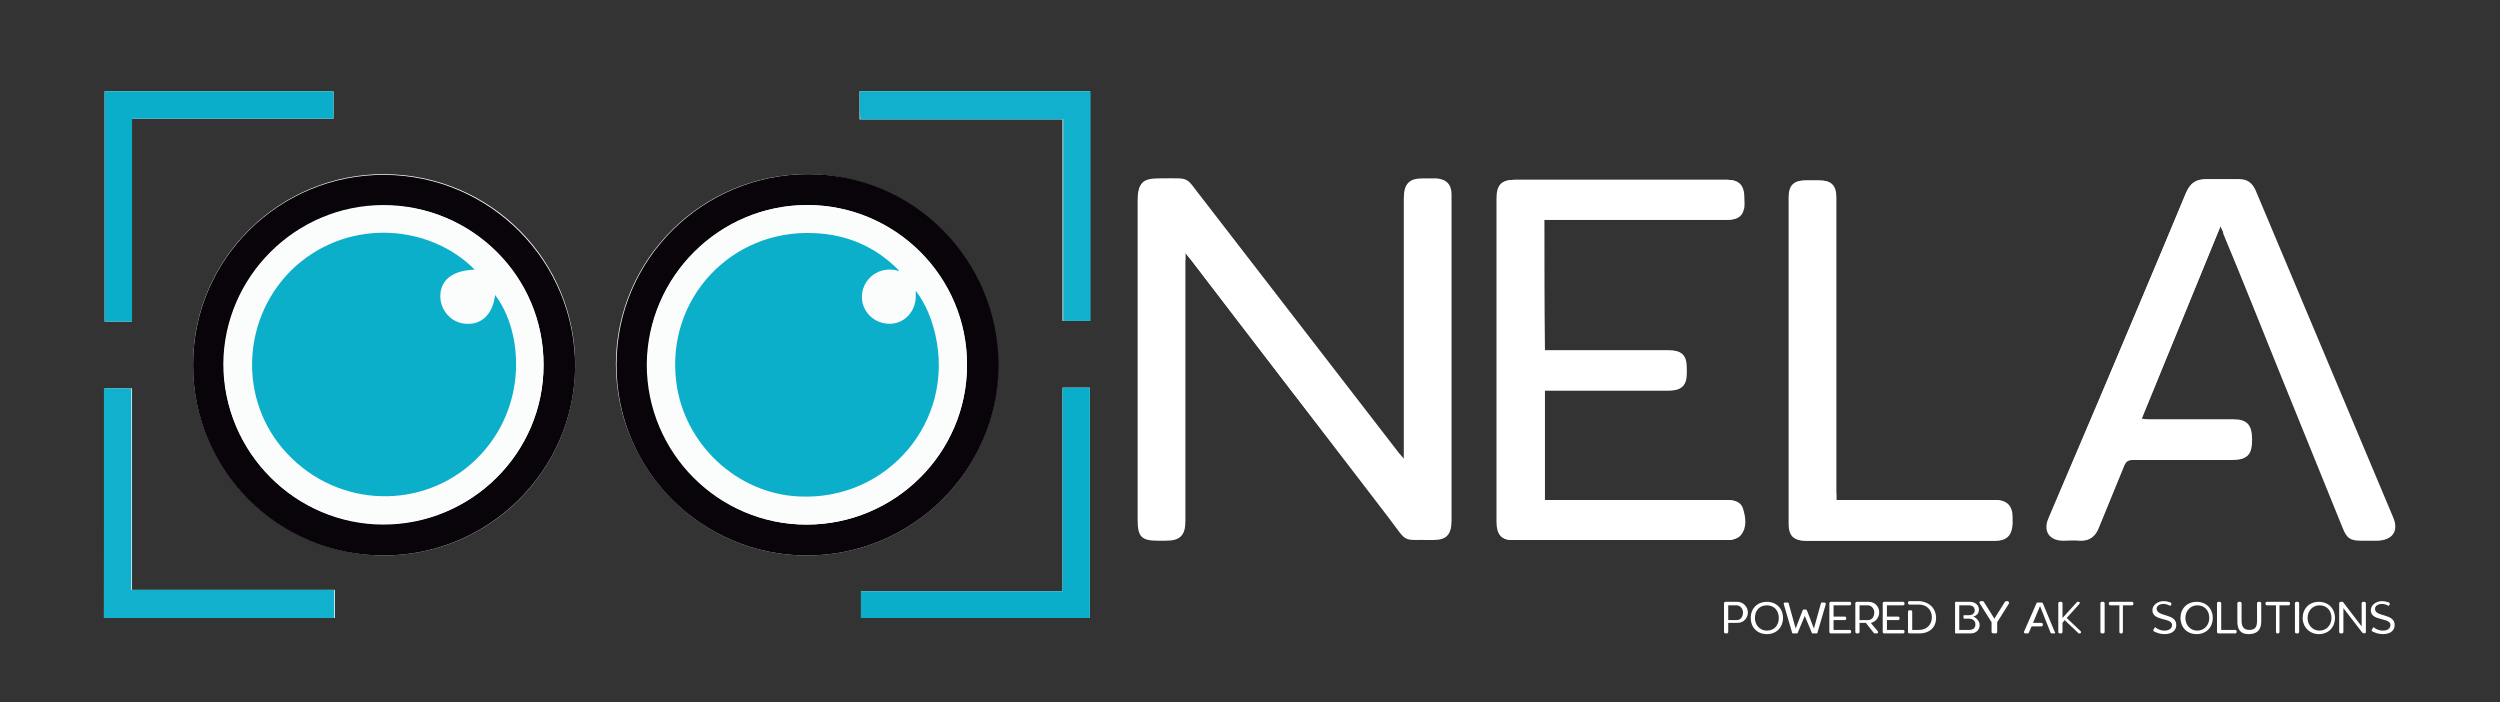 <?xml version="1.0" encoding="utf-8"?>
<!-- Generator: Adobe Illustrator 25.2.0, SVG Export Plug-In . SVG Version: 6.00 Build 0)  -->
<svg version="1.1" id="Layer_1" xmlns="http://www.w3.org/2000/svg" xmlns:xlink="http://www.w3.org/1999/xlink" x="0px" y="0px"
	 viewBox="0 0 356 100" style="enable-background:new 0 0 356 100;" xml:space="preserve">
<rect x="0" y="0" width="356" height="100" fill="#333333" stroke="none"/>
<style type="text/css">
	.st0{fill:#FDFEFE;}
	.st1{fill:#FFFFFF;}
	.st2{fill:#09040A;}
	.st3{fill:#11B0CC;}
	.st4{fill:#0BAECA;}
	.st5{fill:#FBFCFC;}
	.st6{fill:#0CAFCA;}
</style>
<path class="st0" d="M168.8,36c0.4,0.5,0.6,0.8,0.8,1c9.4,12.3,18.8,24.5,28.2,36.8c2.8,3.7,1.7,3,6.2,3.1c2,0,2.6-0.7,2.6-2.6
	c0-11,0-22,0-33.1c0-4.4,0-8.9,0-13.3c0-1.5-0.7-2.2-2.2-2.3c-0.6,0-1.2,0-1.8,0c-2.1,0-2.7,0.6-2.7,2.8c0,12,0,23.9,0,35.9
	c0,0.4,0,0.7,0,1.3c-0.4-0.4-0.6-0.6-0.8-0.9c-9.3-12-18.5-24-27.8-36c-2.8-3.6-1.6-3.1-6.3-3.1c-2.4,0-3,0.6-3,3
	c0,15.1,0,30.2,0,45.4c0,2.4,0.5,3,2.9,3c0.3,0,0.7,0,1,0c2.1,0,2.8-0.6,2.8-2.7c0-12.3,0-24.5,0-36.8C168.8,37,168.8,36.7,168.8,36
	z M316.2,32.2c0.2,0.5,0.4,0.8,0.5,1c2.7,6.7,5.4,13.5,8.2,20.2c2.9,7.2,5.9,14.5,8.8,21.7c0.6,1.4,1.1,1.8,2.7,1.8
	c0.8,0,1.5,0,2.3,0c2,0,2.9-1.3,2.1-3.2c-6.5-15.5-13.1-31.1-19.6-46.6c-0.5-1.1-1.2-1.6-2.4-1.6c-1.5,0-3.1,0-4.6,0
	c-1.4,0-2.2,0.5-2.8,1.8c-4.4,10.5-8.9,21-13.3,31.6c-2.1,4.9-4.2,9.9-6.3,14.8c-0.8,1.8,0.2,3.1,2.1,3.2c0.8,0,1.5,0,2.3,0
	c1.4,0.1,2.2-0.5,2.7-1.8c1.2-2.9,2.4-5.9,3.6-8.8c0.3-0.7,0.6-0.9,1.4-0.9c4.7,0,9.4,0,14.1,0c2.1,0,2.7-0.7,2.7-2.8
	c0-2.1-0.7-2.9-2.7-2.9c-4,0-8,0-12,0c-0.3,0-0.6,0-1-0.1C308.7,50.5,312.4,41.5,316.2,32.2z M219.9,31.3c2.3,0,4.4,0,6.6,0
	c6.5,0,12.9,0,19.4,0c1.1,0,2.1-0.2,2.4-1.4c0.2-0.5,0.1-1.2,0.1-1.7c0-1.8-0.7-2.6-2.5-2.6c-1.9,0-3.9,0-5.8,0
	c-8.1,0-16.1,0-24.2,0c-2.1,0-2.7,0.7-2.7,2.7s0,4,0,6c0,13.3,0,26.7,0,40c0,1.8,0.7,2.6,2.2,2.6c10.3,0,20.6,0,30.9,0
	c0.5,0,1.3-0.3,1.6-0.7c0.9-1.1,0.7-2.5,0.3-3.8c-0.4-1.1-1.4-1.2-2.5-1.2c-8.2,0-16.4,0-24.6,0c-0.4,0-0.8,0-1.1,0
	c0-5.3,0-10.4,0-15.6c0.5,0,0.9,0,1.3,0c5.5,0,11,0,16.5,0c1.7,0,2.4-0.8,2.4-2.4c0-0.3,0-0.5,0-0.8c0-1.8-0.7-2.5-2.5-2.5
	c-5.5,0-11,0-16.5,0c-0.4,0-0.8,0-1.2,0C219.9,43.6,219.9,37.5,219.9,31.3z M114.9,79.1c15,0,27.2-12.1,27.2-27
	c0-15-12.1-27.2-27.1-27.3c-15,0-27.3,12.1-27.3,27.1C87.8,66.9,99.9,79.1,114.9,79.1z M54.6,79.1c15,0,27.2-12,27.3-27
	c0.1-15-12-27.2-27.1-27.3c-15-0.1-27.3,12.1-27.3,27C27.4,66.8,39.6,79,54.6,79.1z M261.5,71.2c0-0.5,0-0.9,0-1.2
	c0-7.5,0-15,0-22.5c0-6.5,0-13,0-19.4c0-1.7-0.7-2.4-2.4-2.4c-0.6,0-1.2,0-1.9,0c-1.7,0-2.4,0.7-2.4,2.4c0,15.5,0,31,0,46.5
	c0,1.7,0.7,2.4,2.5,2.4c4,0,7.9,0,11.9,0c5,0,10,0,15,0c1.6,0,2.3-0.8,2.4-2.4c0-0.3,0-0.6,0-0.9c0-1.7-0.8-2.5-2.5-2.5
	c-3.7,0-7.5,0-11.2,0C269.1,71.2,265.3,71.2,261.5,71.2z M122.4,13c0,1.4,0,2.7,0,4c9.7,0,19.3,0,28.9,0c0,9.6,0,19.1,0,28.7
	c1.4,0,2.6,0,3.9,0c0-10.9,0-21.8,0-32.7C144.3,13,133.4,13,122.4,13z M14.8,88c11,0,22,0,32.9,0c0-1.4,0-2.6,0-4
	c-9.7,0-19.3,0-28.9,0c0-9.6,0-19.1,0-28.7c-1.4,0-2.6,0-3.9,0C14.8,66.2,14.8,77.1,14.8,88z M47.5,13c-11,0-21.8,0-32.6,0
	c0,11,0,21.9,0,32.8c1.4,0,2.6,0,3.9,0c0-9.7,0-19.2,0-28.9c9.6,0,19.1,0,28.7,0C47.5,15.5,47.5,14.3,47.5,13z M151.3,84.2
	c-9.7,0-19.2,0-28.7,0c0,1.4,0,2.6,0,3.8c10.9,0,21.8,0,32.6,0c0-11,0-21.9,0-32.8c-1.4,0-2.6,0-3.9,0
	C151.3,64.8,151.3,74.4,151.3,84.2z"/>
<path class="st1" d="M168.8,36c0,0.6,0,1,0,1.3c0,12.3,0,24.5,0,36.8c0,2.1-0.6,2.7-2.8,2.7c-0.3,0-0.7,0-1,0c-2.4,0-2.9-0.5-2.9-3
	c0-15.1,0-30.2,0-45.4c0-2.4,0.6-3,3-3c4.7,0,3.5-0.4,6.3,3.1c9.3,12,18.5,24,27.8,36c0.2,0.2,0.4,0.5,0.8,0.9c0-0.6,0-0.9,0-1.3
	c0-12,0-23.9,0-35.9c0-2.1,0.6-2.8,2.7-2.8c0.6,0,1.2,0,1.8,0c1.5,0.1,2.2,0.9,2.2,2.3c0,4.4,0,8.9,0,13.3c0,11,0,22,0,33.1
	c0,2-0.7,2.7-2.6,2.6c-4.5,0-3.4,0.6-6.2-3.1c-9.5-12-18.9-24.3-28.3-36.6C169.4,36.8,169.2,36.5,168.8,36z"/>
<path class="st1" d="M316.2,32.2c-3.8,9.3-7.5,18.3-11.3,27.5c0.4,0,0.7,0.1,1,0.1c4,0,8,0,12,0c2,0,2.7,0.7,2.7,2.9
	c0,2.1-0.7,2.8-2.7,2.8c-4.7,0-9.4,0-14.1,0c-0.7,0-1.1,0.2-1.4,0.9c-1.2,2.9-2.4,5.9-3.6,8.8c-0.5,1.2-1.3,1.9-2.7,1.8
	c-0.8-0.1-1.5,0-2.3,0c-2,0-2.9-1.4-2.1-3.2c2.1-4.9,4.2-9.9,6.3-14.8c4.5-10.5,8.9-21,13.3-31.6c0.6-1.3,1.4-1.9,2.8-1.8
	c1.5,0,3.1,0,4.6,0c1.2,0,1.9,0.5,2.4,1.6c6.5,15.5,13.1,31.1,19.6,46.6c0.8,1.8-0.1,3.1-2.1,3.2c-0.8,0-1.5,0-2.3,0
	c-1.6,0-2.1-0.3-2.7-1.8c-2.9-7.2-5.9-14.5-8.8-21.7c-2.7-6.7-5.4-13.5-8.2-20.2C316.6,32.9,316.4,32.7,316.2,32.2z"/>
<path class="st1" d="M219.9,31.3c0,6.2,0,12.3,0,18.6c0.4,0,0.8,0,1.2,0c5.5,0,11,0,16.5,0c1.8,0,2.5,0.7,2.5,2.5c0,0.3,0,0.5,0,0.8
	c0,1.6-0.8,2.4-2.4,2.4c-5.5,0-11,0-16.5,0c-0.4,0-0.8,0-1.3,0c0,5.2,0,10.4,0,15.6c0.4,0,0.8,0,1.1,0c8.2,0,16.4,0,24.6,0
	c1.1,0,2.1,0.1,2.5,1.2c0.4,1.2,0.6,2.6-0.3,3.8c-0.3,0.4-1.1,0.7-1.6,0.7c-10.3,0-20.6,0-30.9,0c-1.5,0-2.2-0.8-2.2-2.6
	c0-13.3,0-26.7,0-40c0-2,0-4,0-6s0.7-2.7,2.7-2.7c8.1,0,16.1,0,24.2,0c1.9,0,3.9,0,5.8,0c1.8,0,2.5,0.8,2.5,2.6c0,0.6,0,1.2-0.1,1.7
	c-0.4,1.2-1.3,1.4-2.4,1.4c-6.5,0-12.9,0-19.4,0C224.3,31.3,222.2,31.3,219.9,31.3z"/>
<path class="st2" d="M114.9,79.1c-15,0-27.2-12.2-27.1-27.2c0-15,12.3-27.1,27.3-27.1s27.1,12.2,27.1,27.3
	C142.1,67,129.9,79.1,114.9,79.1z M137.7,52c0-12.5-10.2-22.8-22.8-22.8c-12.5,0-22.7,10.2-22.8,22.7c0,12.6,10.2,22.8,22.7,22.8
	C127.5,74.7,137.7,64.5,137.7,52z"/>
<path class="st2" d="M54.6,79.1c-15,0-27.2-12.2-27.1-27.2c0-15,12.3-27.1,27.3-27s27.1,12.3,27.1,27.3C81.8,67,69.6,79.1,54.6,79.1
	z M77.4,52c0-12.5-10.2-22.8-22.8-22.8c-12.5,0-22.7,10.2-22.8,22.6c0,12.5,10.2,22.8,22.7,22.8C67.2,74.7,77.4,64.5,77.4,52z"/>
<path class="st1" d="M261.5,71.2c3.9,0,7.6,0,11.3,0c3.7,0,7.5,0,11.2,0c1.7,0,2.5,0.8,2.5,2.5c0,0.3,0,0.6,0,0.9
	c0,1.6-0.8,2.3-2.4,2.4c-5,0-10,0-15,0c-4,0-7.9,0-11.9,0c-1.8,0-2.5-0.7-2.5-2.4c0-15.5,0-31,0-46.5c0-1.7,0.7-2.4,2.4-2.4
	c0.6,0,1.2,0,1.9,0c1.7,0,2.4,0.7,2.4,2.4c0,6.5,0,13,0,19.4c0,7.5,0,15,0,22.5C261.5,70.3,261.5,70.7,261.5,71.2z"/>
<path class="st3" d="M122.4,13c11,0,21.9,0,32.9,0c0,10.9,0,21.8,0,32.7c-1.3,0-2.5,0-3.9,0c0-9.6,0-19.1,0-28.7
	c-9.7,0-19.3,0-28.9,0C122.4,15.7,122.4,14.4,122.4,13z"/>
<path class="st3" d="M14.8,88c0-10.9,0-21.8,0-32.7c1.3,0,2.6,0,3.9,0c0,9.6,0,19.1,0,28.7c9.7,0,19.3,0,28.9,0c0,1.4,0,2.6,0,4
	C36.7,88,25.8,88,14.8,88z"/>
<path class="st4" d="M47.5,13c0,1.3,0,2.5,0,3.9c-9.6,0-19.1,0-28.7,0c0,9.7,0,19.3,0,28.9c-1.3,0-2.5,0-3.9,0c0-10.9,0-21.8,0-32.8
	C25.6,13,36.5,13,47.5,13z"/>
<path class="st4" d="M151.3,84.2c0-9.8,0-19.3,0-29c1.3,0,2.6,0,3.9,0c0,10.9,0,21.8,0,32.8c-10.8,0-21.6,0-32.6,0
	c0-1.2,0-2.5,0-3.8C132.1,84.2,141.7,84.2,151.3,84.2z"/>
<path class="st5" d="M137.7,52c0,12.5-10.3,22.7-22.8,22.7S92.2,64.4,92.2,51.9s10.3-22.7,22.8-22.7C127.5,29.2,137.8,39.4,137.7,52
	z M127.7,38.5c0.1,0,0.2,0,0.3,0c0-0.1-0.1-0.1-0.1-0.2c-3.3-3.3-7.3-5-11.9-5.2c-11.9-0.6-21.1,9.4-19.7,21.2
	c1.1,8.8,8.7,15.8,17.5,16.3c12.6,0.6,22.2-10.7,19.4-23c-0.5-2.2-1.3-4.3-2.8-6.3c0,0.5,0,0.7,0,1c-0.1,2-1.6,3.6-3.5,3.7
	c-1.9,0.1-3.7-1.2-4.1-3.1C122.3,40.4,124.7,37.8,127.7,38.5z"/>
<path class="st5" d="M77.4,52c0,12.5-10.3,22.7-22.8,22.7S31.8,64.4,31.9,51.9c0-12.5,10.3-22.6,22.8-22.6
	C67.2,29.2,77.5,39.4,77.4,52z M67.6,38.4C61.4,32.1,50,30.9,42.1,38c-7.8,7.1-8.3,19.1-1.2,26.7c7.3,7.8,19.4,8.1,26.9,0.8
	c7.6-7.3,6.7-18.2,2.7-23.4c-0.3,2.7-1.9,4.2-4.2,4.1c-2-0.1-3.6-1.9-3.6-3.9C62.7,39.8,64.4,38.5,67.6,38.4z"/>
<path class="st6" d="M127.7,38.5c-3.1-0.7-5.4,1.9-4.9,4.5c0.4,1.9,2.1,3.2,4.1,3.1c1.9-0.1,3.4-1.7,3.5-3.7c0-0.3,0-0.5,0-1
	c1.5,2,2.3,4.1,2.8,6.3c2.8,12.3-6.8,23.6-19.4,23c-8.9-0.4-16.4-7.5-17.5-16.3c-1.5-11.8,7.8-21.8,19.7-21.2
	c4.6,0.2,8.6,1.9,11.9,5.2C127.8,38.4,127.8,38.5,127.7,38.5z"/>
<path class="st6" d="M127.9,38.4c0,0.1,0.1,0.1,0.1,0.2c-0.1,0-0.2,0-0.3,0C127.8,38.5,127.8,38.4,127.9,38.4z"/>
<path class="st6" d="M67.6,38.4c-3.2,0.1-4.9,1.5-4.9,3.8c0,2,1.6,3.8,3.6,3.9c2.3,0.2,3.9-1.4,4.2-4.1c4,5.2,4.8,16.1-2.7,23.4
	c-7.5,7.3-19.6,7-26.9-0.8c-7.1-7.5-6.6-19.6,1.2-26.7C50,30.9,61.4,32.1,67.6,38.4z"/>
<g>
	<path class="st1" d="M245.5,90v-4.1c0-0.1,0.1-0.2,0.2-0.2h1.7c0.9,0,1.5,0.8,1.5,1.5s-0.5,1.5-1.5,1.5h-1.3V90
		c0,0.1-0.1,0.2-0.2,0.2h-0.2C245.6,90.2,245.5,90.1,245.5,90z M248.2,87.2c0-0.5-0.4-1-0.9-1h-1.2v2.1h1.2
		C247.9,88.3,248.2,87.8,248.2,87.2z"/>
	<path class="st1" d="M249.3,88c0-1.3,0.9-2.3,2.3-2.3c1.4,0,2.3,1,2.3,2.3s-0.9,2.3-2.3,2.3S249.3,89.3,249.3,88z M253.3,88
		c0-1.1-0.7-1.8-1.7-1.8c-1.1,0-1.7,0.8-1.7,1.8s0.7,1.8,1.7,1.8C252.7,89.8,253.3,89,253.3,88z"/>
	<path class="st1" d="M258,90.1l-1-2.4l-1,2.4c0,0.1-0.1,0.1-0.2,0.1h-0.4c-0.1,0-0.2,0-0.2-0.1L254,86c0-0.1,0-0.2,0.2-0.2h0.3
		c0.1,0,0.2,0,0.2,0.1l1,3.6l1-2.6c0-0.1,0.1-0.1,0.2-0.1h0.2c0.1,0,0.1,0,0.2,0.1l1,2.6l1-3.6c0-0.1,0.1-0.1,0.2-0.1h0.3
		c0.1,0,0.2,0.1,0.2,0.2l-1.2,4.1c0,0.1-0.1,0.1-0.2,0.1h-0.4C258.1,90.2,258,90.2,258,90.1z"/>
	<path class="st1" d="M260.7,90.2c-0.1,0-0.2-0.1-0.2-0.2v-4.1c0-0.1,0.1-0.2,0.2-0.2h2.7c0.1,0,0.2,0.1,0.2,0.2V86
		c0,0.1-0.1,0.2-0.2,0.2h-2.3v1.6h1.6c0.1,0,0.2,0.1,0.2,0.2v0.1c0,0.1-0.1,0.2-0.2,0.2h-1.6v1.4h2.3c0.1,0,0.2,0.1,0.2,0.2V90
		c0,0.1-0.1,0.2-0.2,0.2H260.7z"/>
	<path class="st1" d="M266.8,90.1l-1.1-1.4h-0.9V90c0,0.1-0.1,0.2-0.2,0.2h-0.2c-0.1,0-0.2-0.1-0.2-0.2v-4.1c0-0.1,0.1-0.2,0.2-0.2
		h1.7c0.9,0,1.5,0.7,1.5,1.5s-0.6,1.4-1.2,1.5l1,1.2c0.1,0.1,0,0.3-0.1,0.3H267C266.9,90.2,266.9,90.2,266.8,90.1z M266.9,87.2
		c0-0.5-0.4-1-0.9-1h-1.2v2.1h1.2C266.6,88.3,266.9,87.8,266.9,87.2z"/>
	<path class="st1" d="M268.3,90.2c-0.1,0-0.2-0.1-0.2-0.2v-4.1c0-0.1,0.1-0.2,0.2-0.2h2.7c0.1,0,0.2,0.1,0.2,0.2V86
		c0,0.1-0.1,0.2-0.2,0.2h-2.3v1.6h1.6c0.1,0,0.2,0.1,0.2,0.2v0.1c0,0.1-0.1,0.2-0.2,0.2h-1.6v1.4h2.3c0.1,0,0.2,0.1,0.2,0.2V90
		c0,0.1-0.1,0.2-0.2,0.2H268.3z"/>
	<path class="st1" d="M275.7,88c0,1.3-0.9,2.2-2.4,2.2h-1.4c-0.1,0-0.2-0.1-0.2-0.2v-2.9c0-0.1,0.1-0.2,0.2-0.2h0.2
		c0.1,0,0.2,0.1,0.2,0.2v2.6h1c1.1,0,1.8-0.8,1.8-1.8s-0.7-1.8-1.8-1.8h-1.4c-0.1,0-0.2-0.1-0.2-0.2v-0.1c0-0.1,0.1-0.2,0.2-0.2h1.4
		C274.8,85.7,275.7,86.7,275.7,88z"/>
	<path class="st1" d="M281.9,89c0,0.7-0.5,1.2-1.3,1.2h-2.1c0,0-0.1,0-0.1-0.1v-4.3c0,0,0-0.1,0.1-0.1h2c0.8,0,1.3,0.5,1.3,1.1
		s-0.4,0.9-0.8,1C281.5,88,281.9,88.5,281.9,89z M281.3,88.9c0-0.4-0.3-0.8-0.9-0.8h-0.7c0,0-0.1,0-0.1-0.1v-0.3c0,0,0-0.1,0.1-0.1
		h0.7c0.5,0,0.8-0.3,0.8-0.7c0-0.4-0.3-0.7-0.8-0.7H279v3.5h1.4C281,89.7,281.3,89.4,281.3,88.9z"/>
	<path class="st1" d="M283.6,90v-1.4l-1.7-2.7c-0.1-0.1,0-0.3,0.2-0.3h0.2c0.1,0,0.1,0,0.2,0.1l1.5,2.4l1.5-2.4c0,0,0.1-0.1,0.2-0.1
		h0.2c0.1,0,0.2,0.2,0.2,0.3l-1.7,2.7V90c0,0.1-0.1,0.2-0.2,0.2H284C283.7,90.2,283.6,90.1,283.6,90z"/>
	<path class="st1" d="M292.5,90.2h-0.3c-0.1,0-0.1,0-0.2-0.1l-1.5-3.8l-1,2.4h1.2c0.1,0,0.2,0.1,0.2,0.2V89c0,0.1-0.1,0.2-0.2,0.2
		h-1.4l-0.4,0.9c0,0.1-0.1,0.1-0.2,0.1h-0.3c-0.1,0-0.2-0.1-0.2-0.2l1.8-4.1c0-0.1,0.1-0.1,0.2-0.1h0.5c0.1,0,0.1,0,0.2,0.1l1.7,4.1
		C292.7,90.1,292.7,90.2,292.5,90.2z"/>
	<path class="st1" d="M295.9,90.1l-1.9-1.8l-0.3,0.4V90c0,0.1-0.1,0.2-0.2,0.2h-0.2c-0.1,0-0.2-0.1-0.2-0.2v-4.1
		c0-0.1,0.1-0.2,0.2-0.2h0.2c0.1,0,0.2,0.1,0.2,0.2V88l2-2.2l0.1-0.1h0.2c0.2,0,0.2,0.2,0.1,0.3l-1.8,2l2,1.9c0.1,0.1,0,0.3-0.1,0.3
		H296C296,90.2,296,90.2,295.9,90.1z"/>
	<path class="st1" d="M299.1,90v-4.1c0-0.1,0.1-0.2,0.2-0.2h0.2c0.1,0,0.2,0.1,0.2,0.2V90c0,0.1-0.1,0.2-0.2,0.2h-0.2
		C299.2,90.2,299.1,90.1,299.1,90z"/>
	<path class="st1" d="M301.8,90v-3.8h-1.3c-0.1,0-0.2-0.1-0.2-0.2v-0.1c0-0.1,0.1-0.2,0.2-0.2h3.1c0.1,0,0.2,0.1,0.2,0.2V86
		c0,0.1-0.1,0.2-0.2,0.2h-1.3V90c0,0.1-0.1,0.2-0.2,0.2h-0.2C301.9,90.2,301.8,90.1,301.8,90z"/>
	<path class="st1" d="M309.9,89c0,0.7-0.5,1.3-1.7,1.3c-0.6,0-1.1-0.2-1.5-0.4c-0.1-0.1-0.1-0.2,0-0.3l0.1-0.2
		c0.1-0.1,0.2-0.1,0.2,0c0.3,0.2,0.7,0.4,1.2,0.4c0.8,0,1.1-0.4,1.1-0.8c0-1.1-2.8-0.5-2.8-2.1c0-0.7,0.7-1.3,1.6-1.3
		c0.4,0,0.7,0.1,1,0.2c0.1,0,0.1,0.2,0.1,0.3l-0.1,0.1c0,0.1-0.1,0.1-0.2,0c-0.2-0.1-0.5-0.2-0.8-0.2c-0.6,0-1,0.3-1,0.7
		C307.2,87.9,309.9,87.3,309.9,89z"/>
	<path class="st1" d="M310.5,88c0-1.3,0.9-2.3,2.3-2.3s2.3,1,2.3,2.3s-0.9,2.3-2.3,2.3S310.5,89.3,310.5,88z M314.6,88
		c0-1.1-0.7-1.8-1.7-1.8s-1.7,0.8-1.7,1.8s0.7,1.8,1.7,1.8S314.6,89,314.6,88z"/>
	<path class="st1" d="M315.7,90v-4.1c0-0.1,0.1-0.2,0.2-0.2h0.2c0.1,0,0.2,0.1,0.2,0.2v3.8h2c0.1,0,0.2,0.1,0.2,0.2V90
		c0,0.1-0.1,0.2-0.2,0.2h-2.4C315.8,90.2,315.7,90.1,315.7,90z"/>
	<path class="st1" d="M318.6,88.5v-2.6c0-0.1,0.1-0.2,0.2-0.2h0.2c0.1,0,0.2,0.1,0.2,0.2v2.5c0,0.8,0.3,1.3,1.1,1.3
		c0.9,0,1.1-0.5,1.1-1.3v-2.5c0-0.1,0.1-0.2,0.2-0.2h0.2c0.1,0,0.2,0.1,0.2,0.2v2.6c0,1.1-0.5,1.8-1.8,1.8
		C319,90.3,318.6,89.6,318.6,88.5z"/>
	<path class="st1" d="M324.1,90v-3.8h-1.3c-0.1,0-0.2-0.1-0.2-0.2v-0.1c0-0.1,0.1-0.2,0.2-0.2h3.1c0.1,0,0.2,0.1,0.2,0.2V86
		c0,0.1-0.1,0.2-0.2,0.2h-1.3V90c0,0.1-0.1,0.2-0.2,0.2h-0.2C324.2,90.2,324.1,90.1,324.1,90z"/>
	<path class="st1" d="M326.8,90v-4.1c0-0.1,0.1-0.2,0.2-0.2h0.2c0.1,0,0.2,0.1,0.2,0.2V90c0,0.1-0.1,0.2-0.2,0.2H327
		C326.9,90.2,326.8,90.1,326.8,90z"/>
	<path class="st1" d="M327.9,88c0-1.3,0.9-2.3,2.3-2.3s2.3,1,2.3,2.3s-0.9,2.3-2.3,2.3C328.9,90.3,327.9,89.3,327.9,88z M332,88
		c0-1.1-0.7-1.8-1.7-1.8s-1.7,0.8-1.7,1.8s0.7,1.8,1.7,1.8S332,89,332,88z"/>
	<path class="st1" d="M336.4,90.1l-2.7-3.5V90c0,0.1-0.1,0.2-0.2,0.2h-0.2c-0.1,0-0.2-0.1-0.2-0.2v-4.1c0-0.1,0.1-0.2,0.2-0.2h0.3
		c0,0,0.1,0,0.1,0.1l2.6,3.4v-3.3c0-0.1,0.1-0.2,0.2-0.2h0.2c0.1,0,0.2,0.1,0.2,0.2V90c0,0.1-0.1,0.2-0.2,0.2L336.4,90.1
		C336.5,90.2,336.5,90.2,336.4,90.1z"/>
	<path class="st1" d="M341,89c0,0.7-0.5,1.3-1.7,1.3c-0.6,0-1.1-0.2-1.5-0.4c-0.1-0.1-0.1-0.2,0-0.3l0.1-0.2c0.1-0.1,0.2-0.1,0.2,0
		c0.3,0.2,0.7,0.4,1.2,0.4c0.8,0,1.1-0.4,1.1-0.8c0-1.1-2.8-0.5-2.8-2.1c0-0.7,0.7-1.3,1.6-1.3c0.4,0,0.7,0.1,1,0.2
		c0.1,0,0.1,0.2,0.1,0.3l-0.1,0.1c0,0.1-0.1,0.1-0.2,0c-0.2-0.1-0.5-0.2-0.8-0.2c-0.6,0-1,0.3-1,0.7C338.2,87.9,341,87.3,341,89z"/>
</g>
</svg>
